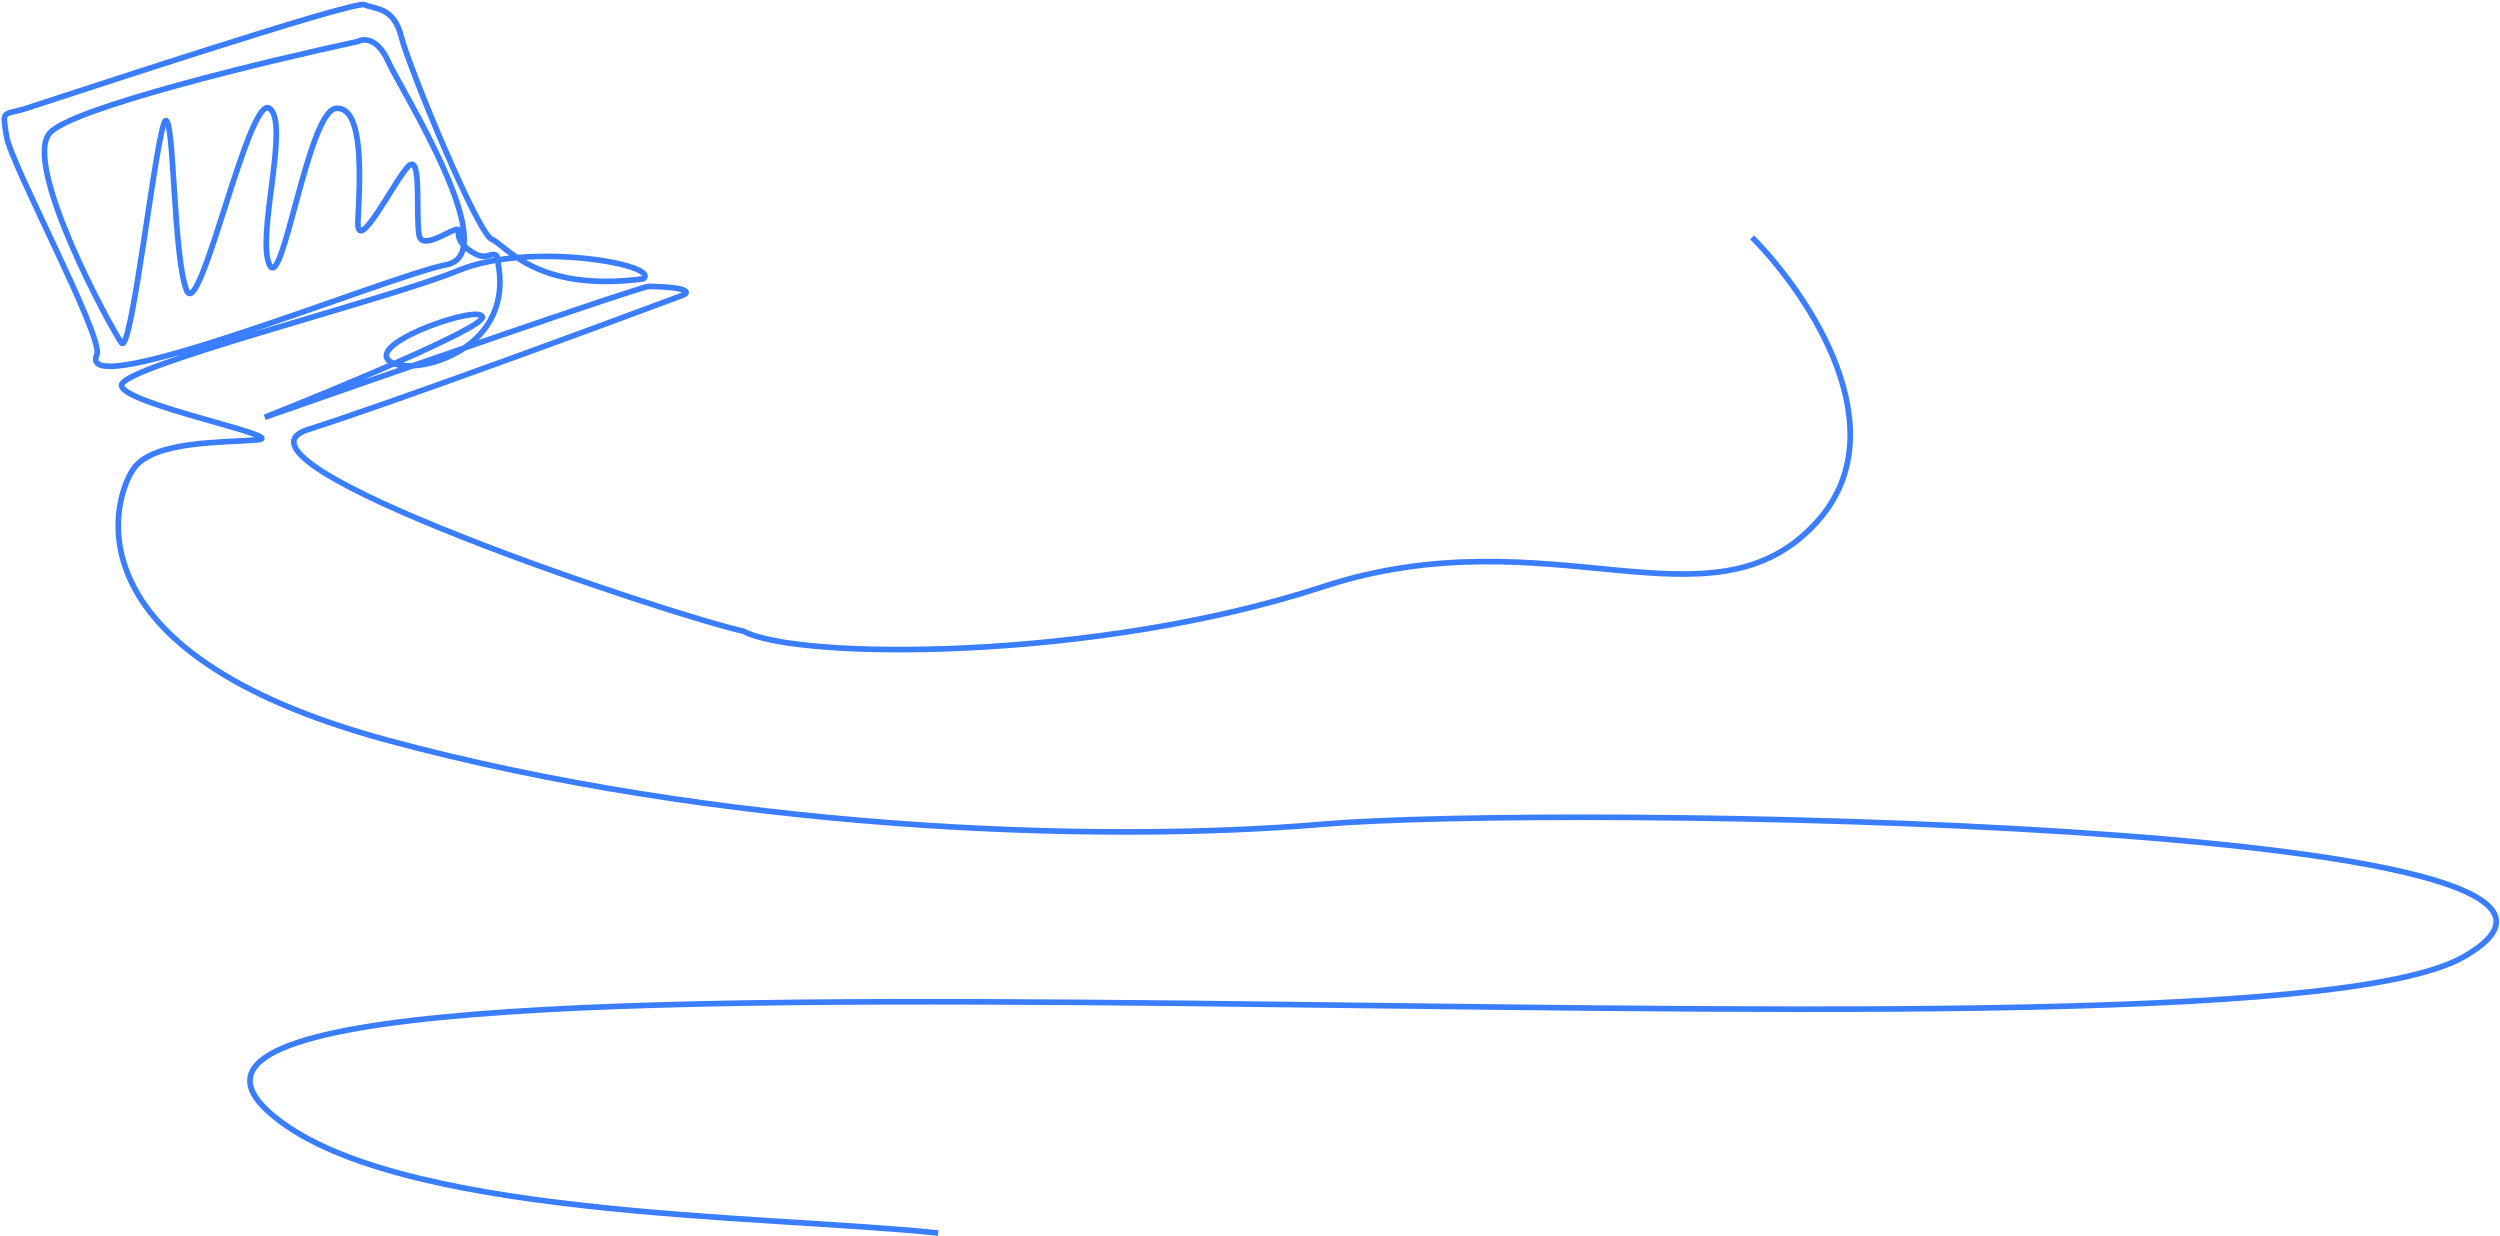<svg xmlns="http://www.w3.org/2000/svg" width="1327" height="656" fill="none"><path stroke="#3A7DFE" stroke-width="3" d="M930 125.999c30 30.167 78.8 102.7 34 151.5-56 61-141.5-5.5-262 34s-278.5 39-307.5 23.5c-37-8-284.5-90-231-107 42.8-13.6 150.834-53.333 199.5-71.5 2.667-1.333 2.7-4.1-18.5-4.5-4.4 0-137.833 46.333-204 69.5 38.334-15.167 115.1-47 115.5-53 .5-7.5-59 12.5-50 22.5s67-2.5 58.5-50.5c0-9-4-4-8.5-4.5s-14-7-12.5-13-19 11.5-21 2 1.5-43.5-5.5-37-28 49.5-27 29 3.5-60.5-11.5-59.5-28.5 98.5-35.5 83 11-75.5 0-83S106 172 99 154c-7-18-6.5-90.5-11-90S70 189.5 64.5 182s-53-95-38-111.5c12-13.2 114-37.834 163.5-48.5 3.001-1.667 10.401-1.9 16 10.5 7 15.5 61.999 101.999 31 107.999-31 6-198.501 75-185.5 47.5 3-10-45.5-100.5-48-115.5s-2.001-11 10.5-15c12.5-4 174-57.5 179.5-55S209 3.5 213 19.5 253.5 124 261 127s23.5 28.501 80.5 21c9.5-7.501-60.5-20-98-4.5s-179 51-179 61 90.5 27.5 72 29-54 .5-65 14.5S32 346 206 393s373.501 55 496 44.5c122.5-10.5 733.5-2 605.5 70.5S11.5 473.5 143 590.5c63 56.053 261.333 54.167 355 64"/></svg>